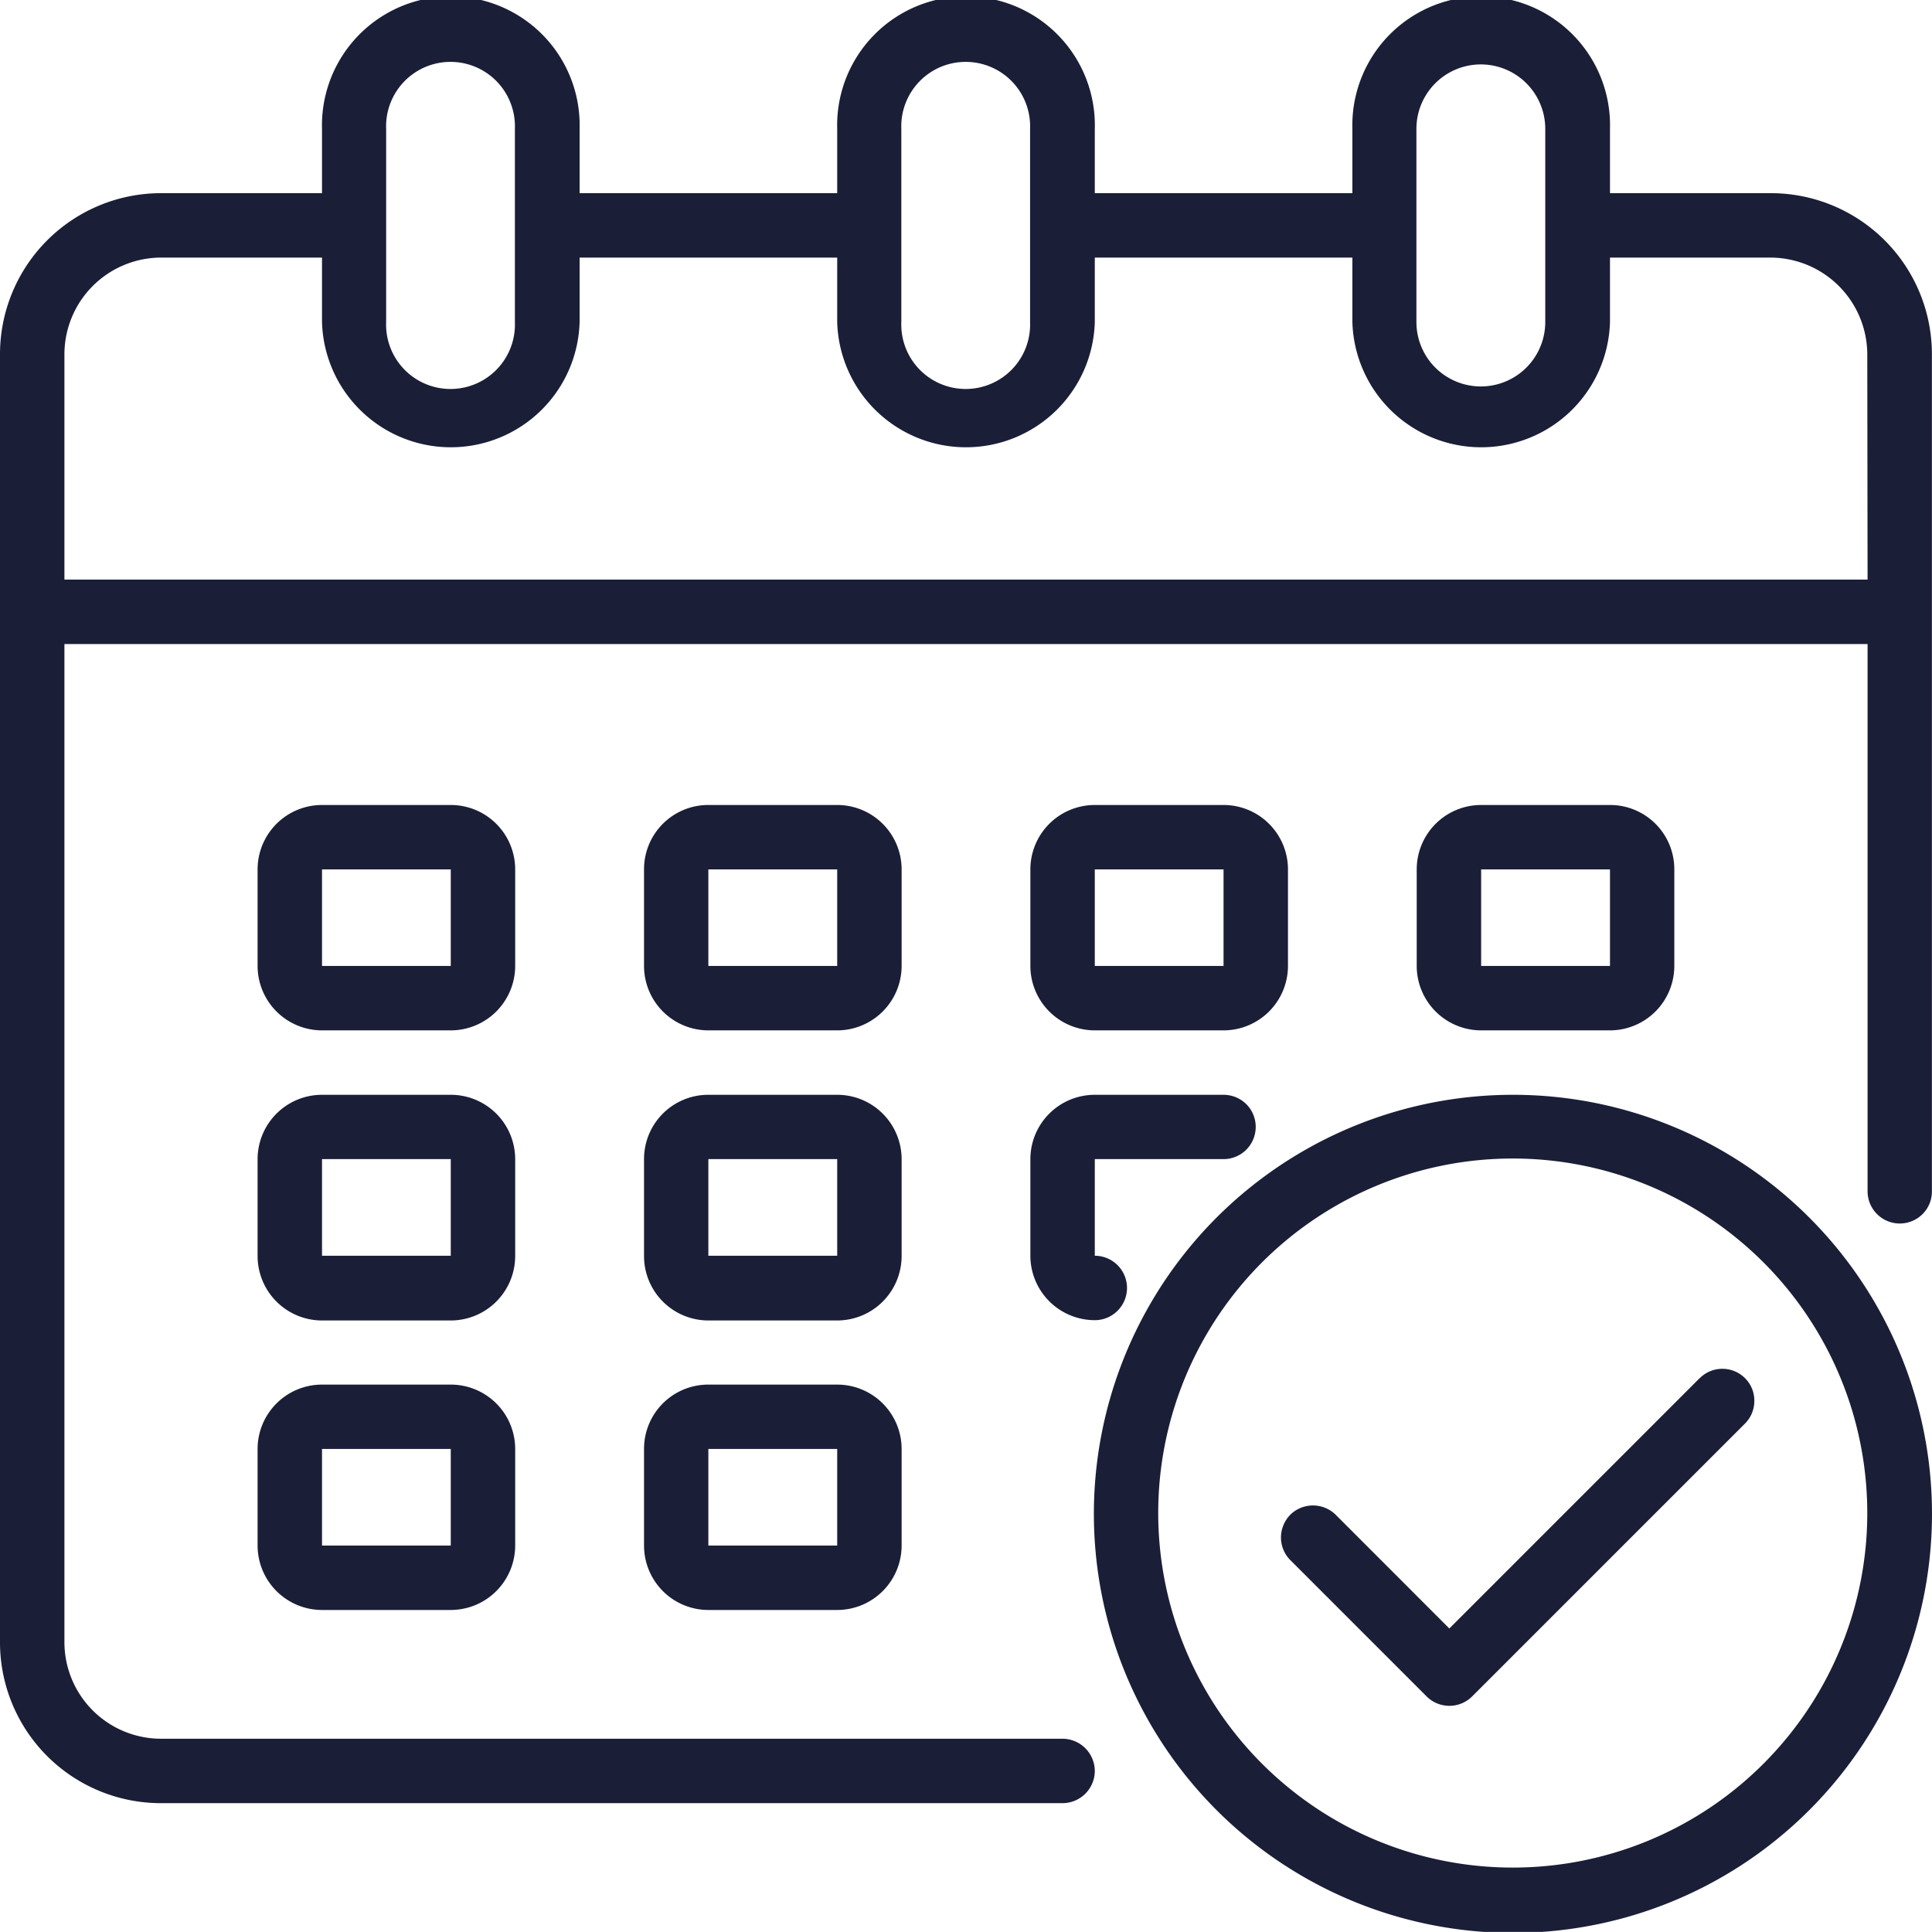 <svg xmlns="http://www.w3.org/2000/svg" viewBox="0 0 193.13 193.12"><defs><style>.cls-1{fill:#1b1e37;}</style></defs><title>Recurso 3</title><g id="Capa_2" data-name="Capa 2"><g id="Capa_1-2" data-name="Capa 1"><path class="cls-1" d="M177,19.31H160.94V12.88a12.88,12.88,0,1,0-25.75,0v6.43H109.44V12.88a12.88,12.88,0,1,0-25.75,0v6.43H57.94V12.88a12.88,12.88,0,1,0-25.75,0v6.43H16.09A16.1,16.1,0,0,0,0,35.41V164.16a16.08,16.08,0,0,0,16.09,16.09h90.13a3.23,3.23,0,0,0,3.22-3.22,3.24,3.24,0,0,0-3.22-3.22H16.09a9.66,9.66,0,0,1-9.65-9.65V64.38H186.69v54.71a3.22,3.22,0,0,0,5.49,2.28,3.18,3.18,0,0,0,.94-2.28V35.41A16.1,16.1,0,0,0,177,19.31Zm-35.41-6.43a6.44,6.44,0,1,1,12.88,0V32.19a6.44,6.44,0,0,1-12.88,0Zm-51.49,0a6.44,6.44,0,1,1,12.87,0V32.19a6.44,6.44,0,1,1-12.87,0Zm-51.5,0a6.44,6.44,0,1,1,12.87,0V32.19a6.44,6.44,0,1,1-12.87,0ZM186.69,57.94H6.44V35.41a9.68,9.68,0,0,1,9.65-9.66h16.1v6.44a12.88,12.88,0,0,0,25.75,0V25.75H83.69v6.44a12.88,12.88,0,0,0,25.75,0V25.75h25.75v6.44a12.88,12.88,0,0,0,25.75,0V25.75H177a9.7,9.7,0,0,1,9.66,9.66Z"/><path class="cls-1" d="M90.13,86.91a6.44,6.44,0,0,0-6.44-6.44H70.81a6.42,6.42,0,0,0-6.43,6.44v9.65A6.44,6.44,0,0,0,70.81,103H83.69a6.45,6.45,0,0,0,6.44-6.44ZM70.81,96.56V86.91H83.69v9.65Z"/><path class="cls-1" d="M51.5,86.91a6.44,6.44,0,0,0-6.44-6.44H32.19a6.44,6.44,0,0,0-6.44,6.44v9.65A6.45,6.45,0,0,0,32.19,103H45.06a6.45,6.45,0,0,0,6.44-6.44ZM32.19,96.56V86.91H45.06v9.65Z"/><path class="cls-1" d="M160.94,103a6.44,6.44,0,0,0,6.43-6.44V86.91a6.42,6.42,0,0,0-6.43-6.44H148.06a6.44,6.44,0,0,0-6.44,6.44v9.65a6.45,6.45,0,0,0,6.44,6.44ZM148.06,86.91h12.88v9.65H148.06Z"/><path class="cls-1" d="M90.13,115.87a6.44,6.44,0,0,0-6.44-6.43H70.81a6.42,6.42,0,0,0-6.43,6.43v9.66A6.44,6.44,0,0,0,70.81,132H83.69a6.45,6.45,0,0,0,6.44-6.44Zm-19.32,9.66v-9.66H83.69v9.66Z"/><path class="cls-1" d="M51.5,115.87a6.44,6.44,0,0,0-6.44-6.43H32.19a6.44,6.44,0,0,0-6.44,6.43v9.66A6.45,6.45,0,0,0,32.19,132H45.06a6.45,6.45,0,0,0,6.44-6.44Zm-19.31,9.66v-9.66H45.06v9.66Z"/><path class="cls-1" d="M83.69,138.41H70.81a6.42,6.42,0,0,0-6.43,6.43v9.66a6.44,6.44,0,0,0,6.43,6.44H83.69a6.45,6.45,0,0,0,6.44-6.44v-9.66a6.44,6.44,0,0,0-6.44-6.43ZM70.81,154.5v-9.66H83.69v9.66Z"/><path class="cls-1" d="M109.44,103h12.87a6.45,6.45,0,0,0,6.44-6.44V86.91a6.44,6.44,0,0,0-6.44-6.44H109.44A6.44,6.44,0,0,0,103,86.91v9.65a6.45,6.45,0,0,0,6.44,6.44Zm0-16.09h12.87v9.65H109.44Z"/><path class="cls-1" d="M103,125.53a6.45,6.45,0,0,0,6.44,6.44,3.22,3.22,0,0,0,0-6.44v-9.66h12.87a3.22,3.22,0,0,0,2.28-5.49,3.24,3.24,0,0,0-2.28-.94H109.44a6.44,6.44,0,0,0-6.44,6.43Z"/><path class="cls-1" d="M45.06,138.41H32.19a6.44,6.44,0,0,0-6.44,6.43v9.66a6.45,6.45,0,0,0,6.44,6.44H45.06a6.45,6.45,0,0,0,6.44-6.44v-9.66a6.44,6.44,0,0,0-6.44-6.43ZM32.19,154.5v-9.66H45.06v9.66Z"/><path class="cls-1" d="M151.28,109.44a41.89,41.89,0,1,0,29.58,12.27A41.87,41.87,0,0,0,151.28,109.44Zm0,77.25a35.44,35.44,0,1,1,25-10.38A35.41,35.41,0,0,1,151.28,186.69Z"/><path class="cls-1" d="M169.88,137.79l-25,25-11.37-11.38a3.24,3.24,0,0,0-4.52,0,3.28,3.28,0,0,0-.94,2.25,3.22,3.22,0,0,0,.9,2.26l13.66,13.66a3.22,3.22,0,0,0,4.55,0l27.31-27.31a3.19,3.19,0,0,0,.9-2.26,3.15,3.15,0,0,0-.94-2.25,3.2,3.2,0,0,0-4.51,0Z"/></g></g></svg>